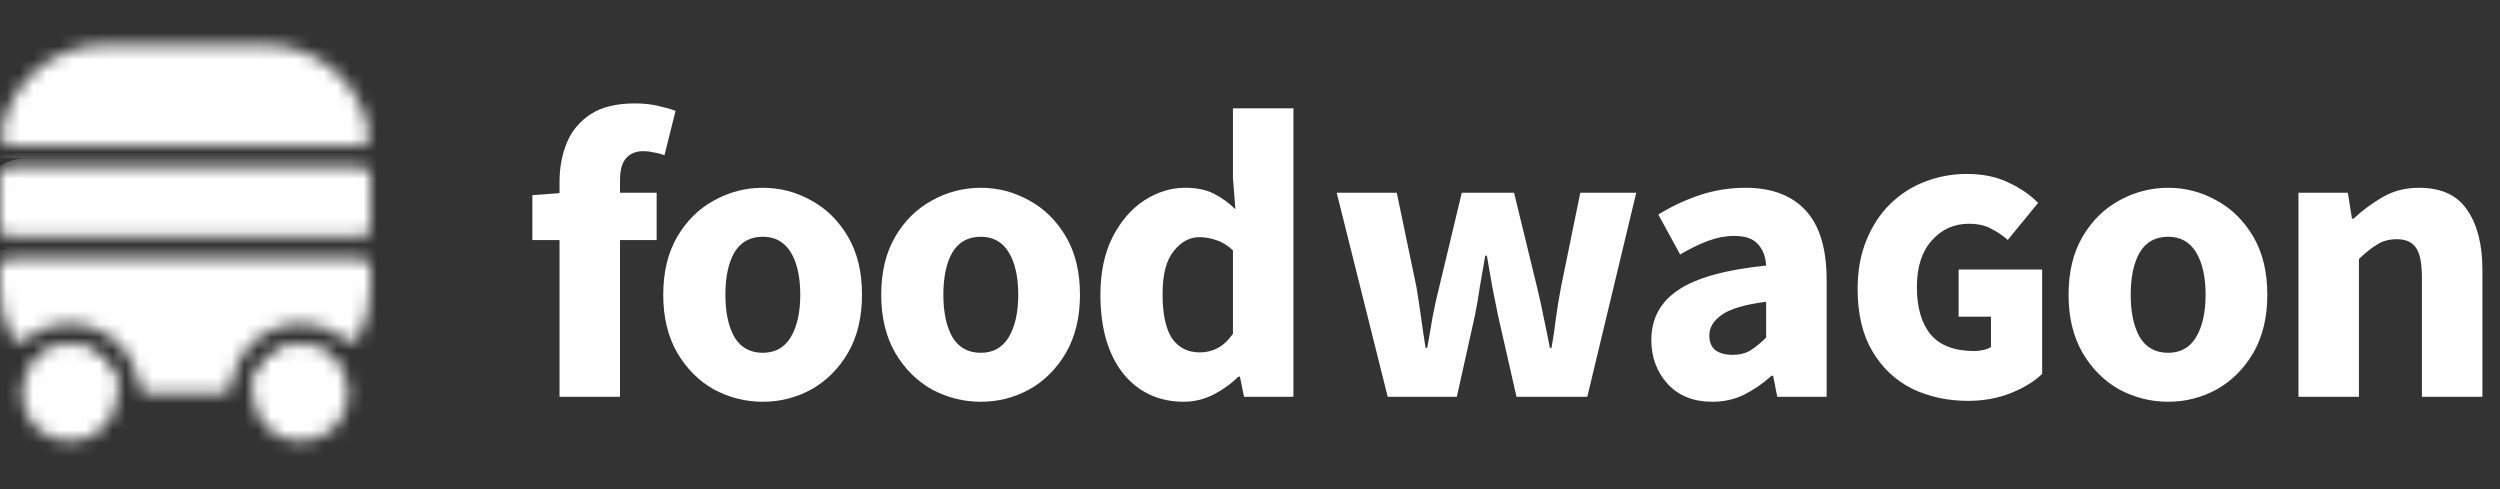 <svg width="189" height="37" viewBox="0 0 189 37" fill="none" xmlns="http://www.w3.org/2000/svg">
<rect x="0" y="0" width="189" height="37" fill="#333333" stroke="none"/>
<mask id="mask0_559_443" style="mask-type:alpha" maskUnits="userSpaceOnUse" x="0" y="3" width="28" height="31">
<path d="M8.894 29.748C8.894 31.749 7.272 33.372 5.271 33.372C3.27 33.372 1.647 31.749 1.647 29.748C1.647 27.747 3.27 26.125 5.271 26.125C7.272 26.125 8.894 27.747 8.894 29.748Z" fill="#C4C4C4"/>
<path d="M26.353 29.748C26.353 31.749 24.731 33.372 22.73 33.372C20.729 33.372 19.106 31.749 19.106 29.748C19.106 27.747 20.729 26.125 22.73 26.125C24.731 26.125 26.353 27.747 26.353 29.748Z" fill="#C4C4C4"/>
<path fill-rule="evenodd" clip-rule="evenodd" d="M25.191 27.089C25.438 27.318 25.409 27.704 25.151 27.92C23.78 29.061 22.017 29.748 20.094 29.748H19.765C19.401 29.748 19.1 29.45 19.165 29.092C19.474 27.404 20.952 26.125 22.73 26.125C23.68 26.125 24.545 26.49 25.191 27.089ZM27.099 25.512C26.899 25.893 26.384 25.926 26.05 25.655C25.144 24.919 23.988 24.477 22.73 24.477C20.041 24.477 17.823 26.49 17.5 29.09C17.455 29.451 17.164 29.748 16.8 29.748H11.2C10.836 29.748 10.546 29.451 10.501 29.09C10.177 26.49 7.959 24.477 5.271 24.477C4.012 24.477 2.856 24.919 1.95 25.655C1.616 25.926 1.101 25.893 0.901 25.512C0.326 24.415 0 23.167 0 21.842V20.195C0 19.831 0.295 19.536 0.659 19.536H27.341C27.705 19.536 28 19.831 28 20.195V21.842C28 23.166 27.674 24.415 27.099 25.512ZM28 17.23C28 17.594 27.705 17.889 27.341 17.889H0.659C0.295 17.889 0 17.594 0 17.23V13.277C0 12.914 0.295 12.618 0.659 12.618H27.341C27.705 12.618 28 12.914 28 13.277V17.23ZM7.906 3.395C3.883 3.395 0.562 6.4 0.064 10.287C0.017 10.659 0.319 10.971 0.693 10.971H27.307C27.681 10.971 27.983 10.659 27.936 10.287C27.438 6.4 24.117 3.395 20.094 3.395H7.906ZM5.271 26.125C7.048 26.125 8.526 27.404 8.835 29.092C8.9 29.45 8.599 29.748 8.235 29.748H7.906C5.983 29.748 4.22 29.061 2.849 27.92C2.591 27.704 2.562 27.318 2.809 27.089C3.455 26.491 4.32 26.125 5.271 26.125Z" fill="#C4C4C4"/>
</mask>
<g mask="url(#mask0_559_443)">
<rect x="-1.647" y="1.089" width="33.6" height="10.871" fill="white"/>
<rect x="-1.647" y="18.877" width="33.6" height="16.471" fill="white"/>
<rect x="-1.647" y="11.96" width="33.6" height="7.247" rx="3.624" fill="white"/>
<rect x="-23.059" y="26.125" width="31.953" height="7.247" fill="white"/>
<rect x="19.106" y="26.125" width="31.953" height="7.247" fill="white"/>
<ellipse cx="8.112" cy="6.206" rx="1" ry="0.5" transform="rotate(-20.855 8.112 6.206)" fill="white"/>
<ellipse cx="14" cy="5.883" rx="1" ry="0.5" fill="white"/>
<ellipse cx="19.118" cy="6.296" rx="1" ry="0.5" transform="rotate(28.116 19.118 6.296)" fill="white"/>
</g>
<path d="M42.3 30V18.147H40.247V14.756L42.3 14.601V13.761C42.3 12.661 42.487 11.666 42.86 10.774C43.233 9.882 43.835 9.167 44.664 8.627C45.494 8.088 46.603 7.818 47.993 7.818C48.636 7.818 49.227 7.881 49.766 8.005C50.306 8.13 50.741 8.254 51.073 8.378L50.233 11.738C49.963 11.635 49.694 11.562 49.424 11.521C49.154 11.458 48.895 11.427 48.646 11.427C48.086 11.427 47.651 11.604 47.34 11.956C47.029 12.288 46.873 12.848 46.873 13.636V14.569H49.642V18.147H46.873V30H42.3ZM57.67 30.373C56.363 30.373 55.129 30.062 53.968 29.44C52.827 28.797 51.904 27.874 51.199 26.671C50.494 25.448 50.141 23.985 50.141 22.285C50.141 20.563 50.494 19.101 51.199 17.898C51.904 16.695 52.827 15.783 53.968 15.16C55.129 14.518 56.363 14.196 57.67 14.196C58.977 14.196 60.2 14.518 61.341 15.16C62.482 15.783 63.405 16.695 64.11 17.898C64.815 19.101 65.168 20.563 65.168 22.285C65.168 23.985 64.815 25.448 64.11 26.671C63.405 27.874 62.482 28.797 61.341 29.44C60.2 30.062 58.977 30.373 57.67 30.373ZM57.67 26.671C58.603 26.671 59.309 26.277 59.785 25.489C60.263 24.68 60.501 23.612 60.501 22.285C60.501 20.937 60.263 19.868 59.785 19.08C59.309 18.292 58.603 17.898 57.67 17.898C56.716 17.898 56.001 18.292 55.523 19.08C55.067 19.868 54.839 20.937 54.839 22.285C54.839 23.612 55.067 24.68 55.523 25.489C56.001 26.277 56.716 26.671 57.67 26.671ZM74.149 30.373C72.842 30.373 71.608 30.062 70.447 29.44C69.306 28.797 68.383 27.874 67.678 26.671C66.973 25.448 66.62 23.985 66.62 22.285C66.62 20.563 66.973 19.101 67.678 17.898C68.383 16.695 69.306 15.783 70.447 15.16C71.608 14.518 72.842 14.196 74.149 14.196C75.455 14.196 76.679 14.518 77.82 15.16C78.96 15.783 79.883 16.695 80.588 17.898C81.294 19.101 81.646 20.563 81.646 22.285C81.646 23.985 81.294 25.448 80.588 26.671C79.883 27.874 78.96 28.797 77.82 29.44C76.679 30.062 75.455 30.373 74.149 30.373ZM74.149 26.671C75.082 26.671 75.787 26.277 76.264 25.489C76.741 24.68 76.98 23.612 76.98 22.285C76.98 20.937 76.741 19.868 76.264 19.08C75.787 18.292 75.082 17.898 74.149 17.898C73.195 17.898 72.479 18.292 72.002 19.08C71.546 19.868 71.318 20.937 71.318 22.285C71.318 23.612 71.546 24.68 72.002 25.489C72.479 26.277 73.195 26.671 74.149 26.671ZM89.507 30.373C87.599 30.373 86.065 29.658 84.903 28.227C83.762 26.775 83.192 24.794 83.192 22.285C83.192 20.605 83.493 19.163 84.094 17.96C84.716 16.737 85.515 15.803 86.49 15.16C87.485 14.518 88.522 14.196 89.601 14.196C90.451 14.196 91.167 14.341 91.747 14.632C92.328 14.922 92.878 15.316 93.396 15.814L93.21 13.449V8.192H97.783V30H94.049L93.738 28.476H93.614C93.075 29.015 92.442 29.471 91.716 29.844C90.99 30.197 90.254 30.373 89.507 30.373ZM90.69 26.64C91.187 26.64 91.633 26.536 92.027 26.329C92.442 26.122 92.836 25.759 93.21 25.24V18.925C92.816 18.551 92.39 18.292 91.934 18.147C91.499 18.002 91.073 17.929 90.659 17.929C89.933 17.929 89.29 18.282 88.73 18.987C88.17 19.671 87.89 20.75 87.89 22.223C87.89 23.736 88.128 24.856 88.605 25.582C89.103 26.288 89.798 26.64 90.69 26.64Z" fill="white"/>
<path d="M104.911 30L101.053 14.569H105.595L107.088 21.725C107.213 22.492 107.327 23.249 107.431 23.996C107.534 24.742 107.648 25.51 107.773 26.298H107.897C108.042 25.51 108.177 24.732 108.302 23.965C108.447 23.197 108.613 22.451 108.799 21.725L110.511 14.569H114.462L116.204 21.725C116.39 22.492 116.556 23.249 116.701 23.996C116.867 24.742 117.023 25.51 117.168 26.298H117.293C117.438 25.51 117.552 24.742 117.635 23.996C117.738 23.249 117.863 22.492 118.008 21.725L119.47 14.569H123.701L119.999 30H114.648L113.248 23.84C113.103 23.114 112.958 22.388 112.813 21.663C112.688 20.937 112.553 20.159 112.408 19.329H112.284C112.139 20.159 112.004 20.937 111.879 21.663C111.776 22.388 111.651 23.114 111.506 23.84L110.137 30H104.911ZM129.444 30.373C128.034 30.373 126.914 29.927 126.084 29.036C125.255 28.123 124.84 27.013 124.84 25.707C124.84 24.089 125.524 22.824 126.893 21.911C128.262 20.999 130.471 20.387 133.52 20.076C133.478 19.391 133.271 18.852 132.897 18.458C132.545 18.043 131.943 17.836 131.093 17.836C130.45 17.836 129.797 17.96 129.133 18.209C128.469 18.458 127.764 18.8 127.018 19.236L125.369 16.218C126.344 15.617 127.381 15.129 128.48 14.756C129.6 14.383 130.761 14.196 131.964 14.196C133.934 14.196 135.449 14.766 136.506 15.907C137.564 17.048 138.093 18.8 138.093 21.165V30H134.36L134.049 28.413H133.924C133.281 28.994 132.586 29.471 131.84 29.844C131.114 30.197 130.315 30.373 129.444 30.373ZM131 26.827C131.518 26.827 131.964 26.713 132.338 26.485C132.732 26.236 133.126 25.914 133.52 25.52V22.814C131.902 23.021 130.782 23.353 130.16 23.809C129.538 24.245 129.226 24.763 129.226 25.365C129.226 25.862 129.382 26.236 129.693 26.485C130.025 26.713 130.461 26.827 131 26.827ZM148.786 30.305C147.241 30.305 145.833 30 144.56 29.389C143.305 28.761 142.303 27.82 141.557 26.564C140.81 25.308 140.437 23.738 140.437 21.855C140.437 20.463 140.657 19.233 141.099 18.164C141.54 17.078 142.142 16.162 142.906 15.415C143.669 14.668 144.543 14.108 145.528 13.735C146.529 13.345 147.581 13.15 148.684 13.15C149.906 13.15 150.966 13.37 151.866 13.811C152.765 14.236 153.503 14.745 154.08 15.339L151.789 18.139C151.382 17.782 150.949 17.494 150.491 17.273C150.05 17.035 149.498 16.917 148.837 16.917C147.717 16.917 146.783 17.341 146.037 18.189C145.29 19.021 144.917 20.192 144.917 21.702C144.917 23.246 145.265 24.443 145.96 25.291C146.673 26.122 147.768 26.538 149.244 26.538C149.481 26.538 149.711 26.513 149.931 26.462C150.169 26.411 150.364 26.335 150.517 26.233V23.942H148.073V20.378H154.386V28.269C153.809 28.829 153.02 29.313 152.018 29.72C151.034 30.11 149.957 30.305 148.786 30.305ZM163.912 30.373C162.605 30.373 161.371 30.062 160.21 29.44C159.069 28.797 158.146 27.874 157.441 26.671C156.736 25.448 156.383 23.985 156.383 22.285C156.383 20.563 156.736 19.101 157.441 17.898C158.146 16.695 159.069 15.783 160.21 15.16C161.371 14.518 162.605 14.196 163.912 14.196C165.219 14.196 166.442 14.518 167.583 15.16C168.724 15.783 169.647 16.695 170.352 17.898C171.057 19.101 171.409 20.563 171.409 22.285C171.409 23.985 171.057 25.448 170.352 26.671C169.647 27.874 168.724 28.797 167.583 29.44C166.442 30.062 165.219 30.373 163.912 30.373ZM163.912 26.671C164.845 26.671 165.55 26.277 166.027 25.489C166.504 24.68 166.743 23.612 166.743 22.285C166.743 20.937 166.504 19.868 166.027 19.08C165.55 18.292 164.845 17.898 163.912 17.898C162.958 17.898 162.242 18.292 161.765 19.08C161.309 19.868 161.081 20.937 161.081 22.285C161.081 23.612 161.309 24.68 161.765 25.489C162.242 26.277 162.958 26.671 163.912 26.671ZM173.764 30V14.569H177.497L177.808 16.529H177.933C178.597 15.907 179.322 15.368 180.111 14.912C180.919 14.434 181.842 14.196 182.879 14.196C184.559 14.196 185.773 14.756 186.519 15.876C187.287 16.975 187.67 18.489 187.67 20.418V30H183.097V21.009C183.097 19.889 182.942 19.122 182.631 18.707C182.34 18.292 181.863 18.085 181.199 18.085C180.619 18.085 180.121 18.22 179.706 18.489C179.291 18.738 178.835 19.101 178.337 19.578V30H173.764Z" fill="white"/>
</svg>
